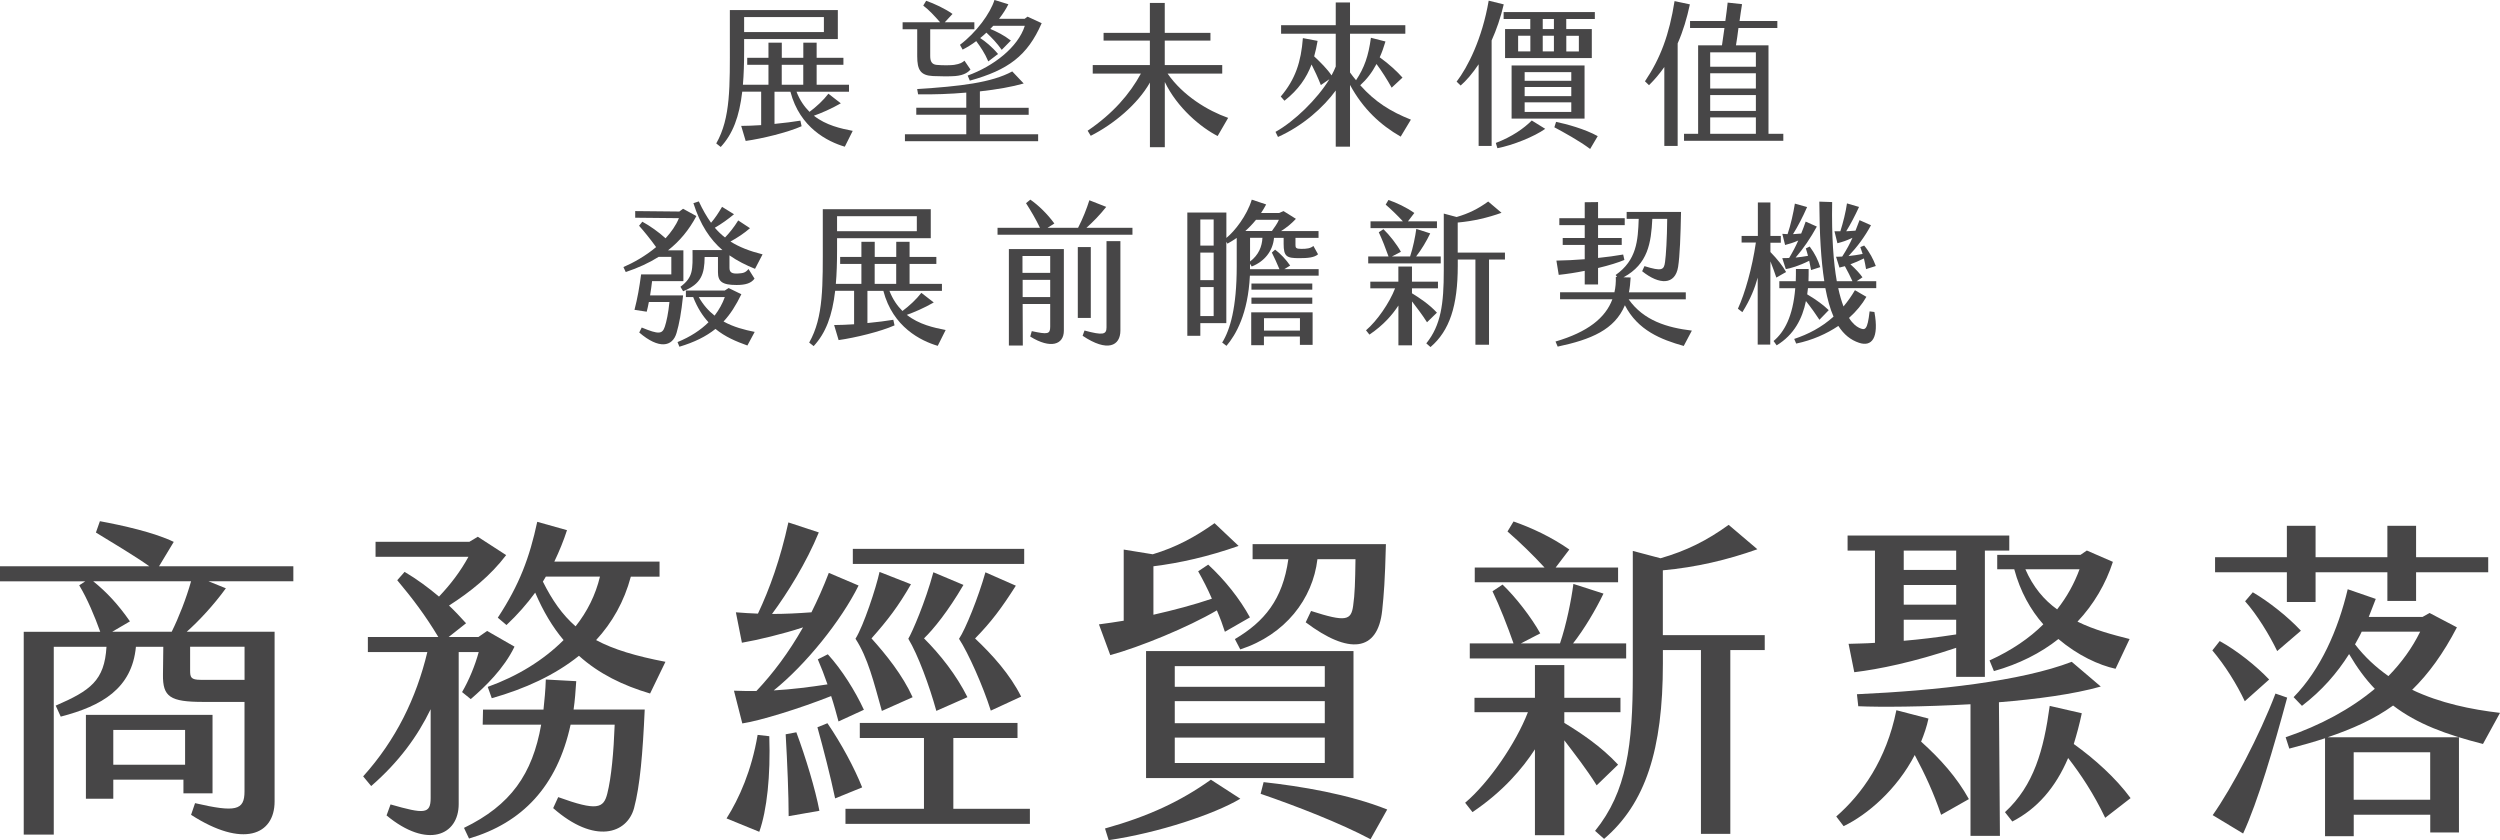 <?xml version="1.0" encoding="UTF-8"?>
<svg id="_圖層_2" data-name="圖層 2" xmlns="http://www.w3.org/2000/svg" viewBox="0 0 451.94 151.88">
  <defs>
    <style>
      .cls-1 {
        fill: #474647;
      }
    </style>
  </defs>
  <g id="_圖層_1-2" data-name="圖層 1">
    <g>
      <path class="cls-1" d="M53.03,105.08h-15.34l3.14,1.27c-2.23,3.08-4.95,5.98-7.07,7.85h15.88v30.68c0,6.1-5.74,8.46-15.1,2.42l.72-2.11c7.31,1.69,8.94,1.33,8.94-2.11v-16.19h-7.43c-6.04,0-7.37-.91-7.31-4.95l.06-5.01h-4.95c-.72,7.55-6.16,10.69-13.59,12.62l-.91-1.99c6.28-2.72,8.82-4.53,9.18-10.63H9.72v33.94H4.29v-36.66h13.83c-.97-2.72-2.36-6.04-3.8-8.4l1.09-.72H0v-2.72H27c-2.72-1.93-7.01-4.47-9.66-6.1l.72-2.05c3.99,.73,9.9,2.05,13.35,3.74l-2.66,4.41h24.28v2.72Zm-19.87,38.35v-2.48h-12.68v3.44h-4.95v-15.16h22.89v14.19h-5.25Zm1.39-38.35H16.85c2.48,1.99,4.59,4.29,6.64,7.25l-3.2,1.87h10.75c1.27-2.54,2.66-6.1,3.5-9.12Zm-1.09,33.16v-6.28h-12.98v6.28h12.98Zm10.75-21.32h-9.84v4.29c0,1.21,.12,1.69,1.93,1.69h7.91v-5.98Z"/>
      <path class="cls-1" d="M83.52,125.13c1.27-2.17,2.36-4.83,3.02-7.25h-3.62v27.48c0,5.68-5.68,8.15-13.04,2.05l.72-1.99c6.1,1.75,7.25,1.75,7.25-1.15v-16.06c-2.36,4.89-5.74,9.54-10.75,13.89l-1.45-1.75c5.92-6.58,9.6-14.13,11.6-22.47h-10.75v-2.72h12.74c-2.36-3.93-4.65-6.95-7.43-10.27l1.33-1.51c2.24,1.33,4.29,2.84,6.22,4.47,2.11-2.23,3.87-4.53,5.32-7.19h-16.79v-2.72h16.97l1.51-.91,5.13,3.32c-2.84,3.74-6.46,6.64-10.33,9.12,1.03,.97,2.05,2.05,3.08,3.2l-3.14,2.48h5.38l1.57-1.09,4.95,2.84c-1.93,3.99-5.25,7.19-7.91,9.48l-1.57-1.27Zm20.17,3.14h12.86c-.36,7.97-.85,13.77-1.93,17.82-1.27,4.65-7.13,6.58-14.62,0l.91-1.99c7.01,2.54,8.21,2.05,8.88-.66,.72-2.84,1.15-7.49,1.33-12.44h-7.97c-2.42,11.17-8.76,17.76-18.36,20.59l-.91-1.93c8.46-4.11,12.38-9.72,13.95-18.66h-10.57l.06-2.72h10.93c.18-1.69,.36-3.5,.42-5.44l5.5,.3c-.12,1.81-.24,3.5-.48,5.13Zm16.61-8.64l-2.78,5.74c-4.89-1.45-9.24-3.56-12.86-6.82-4.35,3.5-9.78,5.98-15.76,7.67l-.73-2.05c5.38-1.93,10.09-4.83,13.71-8.46-1.99-2.36-3.68-5.19-5.13-8.58-1.45,1.99-3.2,3.99-5.19,5.86l-1.57-1.33c3.93-5.98,5.74-10.87,7.13-17.33l5.38,1.51c-.6,1.87-1.39,3.8-2.29,5.68h19.02v2.72h-5.19c-1.21,4.53-3.38,8.33-6.28,11.47,3.14,1.69,7.19,2.9,12.56,3.93Zm-16.25-6.4c2.11-2.66,3.62-5.68,4.41-9h-9.78l-.54,.91c1.69,3.38,3.5,5.98,5.92,8.09Z"/>
      <path class="cls-1" d="M139.07,133.1c.24,7.13-.42,13.35-1.81,17.27l-5.92-2.42c2.29-3.62,4.53-8.64,5.62-15.1l2.11,.24Zm-2.36-8.15c3.02-3.2,5.86-6.95,8.46-11.54-3.68,1.21-8.21,2.29-11.05,2.78l-1.09-5.5c1.33,.12,2.66,.18,3.99,.24,2.11-4.47,4.05-9.84,5.5-16.49l5.5,1.81c-2.23,5.44-5.68,10.99-8.46,14.74,2.36,0,4.71-.12,7.13-.3,1.09-2.17,2.17-4.59,3.14-7.13l5.38,2.29c-3.14,6.34-9.54,14.31-15.34,18.96,3.2-.18,6.52-.6,9.72-1.09-.54-1.57-1.15-3.14-1.75-4.53l1.81-.91c2.54,2.78,4.95,6.64,6.52,10.03l-4.59,2.11c-.36-1.33-.79-2.96-1.33-4.59-5.62,2.23-12.86,4.47-16.06,4.95l-1.51-5.92c1.33,.06,2.66,.06,4.05,.06Zm7.25,7.43c1.69,4.53,3.44,10.33,4.17,14.19l-5.56,.97c0-3.68-.24-9.72-.54-14.8l1.93-.36Zm11.9,9.96l-4.89,1.99c-.84-3.99-2.11-8.94-3.2-12.86l1.81-.73c2.48,3.62,4.89,8.09,6.28,11.6Zm30.32,3.87v2.72h-33.34v-2.72h14.19v-12.8h-11.6v-2.72h28.51v2.72h-11.6v12.8h13.83Zm-1.03-44.27h-30.98v-2.72h30.98v2.72Zm-27.6,13.47c2.66,2.96,5.62,6.64,7.43,10.63l-5.56,2.48c-1.45-5.19-2.54-9.66-4.77-13.05,1.45-2.29,3.74-9.24,4.35-12.08l5.68,2.23c-2.29,3.99-4.23,6.52-7.13,9.78Zm11.72,13.11c-1.27-4.59-3.32-10.15-5.07-13.05,.72-1.21,3.08-6.64,4.53-12.02l5.44,2.29c-2.78,4.77-5.44,8.03-7.13,9.66,2.96,2.96,5.86,6.64,7.85,10.63l-5.62,2.48Zm9.84-.06c-1.39-4.41-4.05-10.39-5.74-12.98,1.15-1.69,3.5-7.49,4.77-12.02l5.5,2.42c-2.54,3.99-4.41,6.52-7.37,9.54,3.14,2.96,6.34,6.52,8.33,10.51l-5.5,2.54Z"/>
      <path class="cls-1" d="M198.67,112.87c1.45-.18,2.96-.42,4.47-.66v-12.86l5.25,.85c4.23-1.27,7.67-3.14,11.17-5.62l4.35,4.11c-5.5,1.93-10.57,3.08-15.4,3.68v8.76c3.75-.85,7.37-1.81,10.57-2.9-.72-1.69-1.63-3.44-2.48-4.95l1.81-1.21c3.02,2.78,5.74,6.22,7.55,9.54l-4.53,2.6c-.36-1.15-.85-2.48-1.45-3.87-5.25,3.08-13.95,6.64-19.27,8.09l-2.05-5.56Zm20.23,28.08l5.32,3.44c-4.65,2.78-14.74,6.16-23.8,7.49l-.66-2.11c7.97-2.23,13.71-4.95,19.14-8.82Zm-11.72-23.25h37.5v22.95h-37.5v-22.95Zm5.19,6.46h27.12v-3.74h-27.12v3.74Zm0,6.58h27.12v-3.99h-27.12v3.99Zm0,7.19h27.12v-4.59h-27.12v4.59Zm20.53-36.84h-6.46v-2.72h24.1c-.18,6.82-.36,8.94-.67,11.96-.79,7.55-6.04,8.03-13.83,2.17l.97-2.05c6.34,2.05,7.25,1.69,7.61-.97,.3-2.11,.36-4.17,.42-8.39h-6.88c-.85,7.19-5.8,13.65-13.95,16.31l-.97-1.87c5.31-3.14,8.64-7.13,9.66-14.43Zm17.88,45.24l-3.02,5.38c-5.44-2.9-13.53-6.04-19.87-8.21l.54-2.11c6.64,.73,15.4,2.17,22.35,4.95Z"/>
      <path class="cls-1" d="M282.79,133.83v17.15h-5.31v-15.52c-2.23,3.44-5.74,7.61-11.29,11.35l-1.33-1.69c4.29-3.62,9.18-10.75,11.35-16.37h-9.66v-2.6h10.93v-5.92h5.31v5.92h10.15v2.6h-10.15v1.93c2.96,1.81,6.64,4.23,9.72,7.55l-3.87,3.74c-1.93-3.08-3.99-5.68-5.86-8.15Zm11.17-14.8h-28.26v-2.72h7.91c-1.03-2.96-2.54-6.82-3.8-9.42l1.81-1.21c2.36,2.23,5.25,5.98,6.82,8.82l-3.5,1.81h7.07c1.15-3.38,2.05-7.85,2.42-10.75l5.44,1.75c-1.39,2.9-3.5,6.46-5.5,9h9.6v2.72Zm-1.45-13.77h-25.91v-2.66h12.62c-2.11-2.29-4.35-4.47-6.7-6.52l1.09-1.81c3.14,1.09,6.82,2.78,10.09,5.07l-2.48,3.26h11.29v2.66Zm26.51,12.26h-6.22v33.22h-5.31v-33.22h-6.88v2.42c0,15.58-3.14,25.31-10.63,31.71l-1.63-1.45c5.74-7.07,6.82-15.52,6.82-28.26v-22.35l5.01,1.33c4.65-1.33,8.39-3.2,12.32-6.04l5.19,4.41c-5.44,1.93-11.05,3.26-17.09,3.81v11.72h18.42v2.72Z"/>
      <path class="cls-1" d="M355.92,144.46l-5.01,2.84c-1.39-4.05-2.9-7.31-4.77-10.81-3.26,6.28-8.58,10.81-12.86,12.86l-1.33-1.75c4.65-4.05,9.06-10.21,10.87-19.21l5.8,1.51c-.3,1.45-.79,2.84-1.33,4.17,3.5,3.14,6.46,6.46,8.64,10.39Zm-16.97-44.93h-4.95v-2.72h29.23v2.72h-4.41v22.83h-5.19v-5.25c-7.73,2.6-13.95,3.87-18.42,4.41l-1.03-5.13c1.57-.06,3.14-.06,4.77-.18v-16.67Zm22.41,27.42l.18,24.16h-5.32v-23.8c-8.46,.48-16.37,.54-20.29,.36l-.24-2.17c14.5-.66,29.71-2.36,38.83-5.86l5.25,4.47c-4.89,1.39-11.6,2.29-18.42,2.84Zm-17.21-23.92h9.48v-3.5h-9.48v3.5Zm0,6.28h9.48v-3.56h-9.48v3.56Zm0,2.72v3.81c2.84-.24,5.92-.6,9.48-1.15v-2.66h-9.48Zm16.91-11.72h15.04l1.15-.79,4.71,2.05c-1.27,3.93-3.44,7.67-6.4,10.81,3.08,1.51,6.34,2.36,9.42,3.14l-2.54,5.38c-3.02-.66-6.83-2.42-10.33-5.38-3.2,2.54-7.13,4.53-11.66,5.8l-.79-1.93c3.99-1.81,7.25-4.05,9.72-6.52-2.29-2.6-4.17-5.92-5.25-9.96h-3.08v-2.6Zm19.51,47.53c-2.11-4.41-4.41-7.85-6.7-10.81-2.29,5.38-5.62,9.18-10.09,11.48l-1.33-1.69c5.25-4.83,7.01-11.29,8.09-19.21l5.8,1.33c-.42,1.99-.91,3.8-1.45,5.56,3.8,2.72,7.61,6.16,10.27,9.78l-4.59,3.56Zm-4.65-44.93h-9.78c1.39,3.2,3.38,5.56,5.74,7.25,1.81-2.29,3.14-4.77,4.05-7.25Z"/>
      <path class="cls-1" d="M405.8,126.76c-1.45-3.08-3.56-6.46-5.86-9.18l1.33-1.69c3.08,1.69,6.58,4.47,8.94,6.95l-4.41,3.93Zm7.67-.66c-2.42,9-5.31,18.84-7.97,24.58l-5.5-3.32c3.5-4.95,8.52-14.5,11.35-21.98l2.11,.73Zm-.06-22.65h-12.98v-2.72h12.98v-5.68h5.19v5.68h12.98v-5.68h5.19v5.68h13.04v2.72h-13.04v5.19h-5.19v-5.19h-12.98v5.38h-5.19v-5.38Zm-6.16,3.62c2.9,1.69,6.4,4.47,8.7,6.95l-4.29,3.68c-1.39-2.9-3.68-6.64-5.8-9l1.39-1.63Zm25.37,20.47c-3.44,2.48-7.37,4.23-11.84,5.74h23.74v17.21h-5.19v-3.2h-13.83v3.87h-5.19v-17.7c-1.99,.66-4.17,1.27-6.46,1.87l-.66-2.05c6.34-2.17,11.78-5.13,16.12-8.76-1.69-1.75-3.2-3.81-4.65-6.28-2.17,3.44-4.89,6.58-8.52,9.36l-1.51-1.57c4.89-5.01,8.03-12.14,9.78-19.51l5.07,1.75-1.27,3.26h9.72l1.27-.72,4.95,2.6c-2.48,4.77-5.13,8.4-8.09,11.29,5.07,2.42,10.69,3.56,15.88,4.17l-3.08,5.62c-6.64-1.69-11.9-3.62-16.25-6.95Zm-7.13,17.03h13.83v-8.58h-13.83v8.58Zm6.28-22.35c2.36-2.42,4.29-5.07,5.74-8.03h-10.57c-.36,.79-.79,1.51-1.21,2.29,1.75,2.29,3.81,4.17,6.04,5.74Z"/>
    </g>
    <g>
      <path class="cls-1" d="M154.15,23.66l-1.43,2.86c-3.05-.9-8.12-3.39-9.83-9.94h-2.88v5.82c1.79-.17,3.47-.39,4.68-.59l.22,1.01c-2.52,1.12-7.11,2.24-10.11,2.66l-.81-2.72c1.04,0,2.3-.06,3.61-.14v-6.05h-3.42c-.53,4.56-1.71,7.64-3.89,10l-.81-.64c2.63-4.62,2.46-10.33,2.46-18.59V1.82h19.52V7.06h-16.94v2.1c0,2.3-.06,4.34-.22,6.16h4.62v-3.61h-3.84v-1.26h3.84v-2.74h2.41v2.74h3.89v-2.74h2.41v2.74h4.84v1.26h-4.84v3.61h5.85v1.26h-9.49c.59,1.54,1.43,2.72,2.35,3.64,1.18-.87,2.49-2.07,3.42-3.28l2.24,1.74c-1.82,1.04-3.53,1.76-4.87,2.24,2.21,1.74,4.87,2.32,7.03,2.74Zm-19.63-17.86h14.42V3.08h-14.42v2.72Zm6.8,9.52h3.89v-3.61h-3.89v3.61Z"/>
      <path class="cls-1" d="M165.8,5.29h-2.63v-1.26h6.78c-.95-1.09-2.04-2.27-3.05-3.02l.53-.87c1.43,.5,3.44,1.43,4.76,2.38l-1.4,1.51h5.35v1.26h-7.98v4.84c0,.95,.28,1.51,1.15,1.6,1.18,.11,2.6,.08,3.16,0,1.12-.17,1.54-.45,1.88-.76l1.09,1.6c-.34,.39-1.04,1.04-2.77,1.18-.98,.08-2.74,.06-4,0-2.27-.11-2.86-1.12-2.86-3.58V5.29Zm11.34,18.98h10.53v1.26h-24.08v-1.26h11.09v-3.53h-9.04v-1.26h9.04v-2.74c-2.86,.25-5.88,.36-8.71,.31l-.17-.95c7.78-.5,13.44-1.15,17.19-3.19l2.07,2.18c-2.04,.59-4.84,1.09-7.92,1.43v2.97h8.82v1.26h-8.82v3.53Zm2.63-24.28l2.52,.78c-.42,.87-1.01,1.76-1.68,2.63h4.62l.53-.39,2.55,1.18c-2.58,5.91-6.05,8.46-12.99,10.39l-.39-.92c4.65-1.68,9.1-5.1,10.33-8.99h-5.71c-.17,.2-.36,.39-.53,.56,1.18,.5,2.41,1.09,3.72,2.1l-1.65,1.68c-.92-1.29-1.71-2.1-2.77-3.11-.36,.34-.73,.67-1.12,.98,.9,.59,2.16,1.6,3.22,2.88l-1.76,1.34c-.64-1.51-1.4-2.6-2.18-3.67-.81,.62-1.65,1.12-2.46,1.54l-.48-.87c2.94-2.21,5.49-5.68,6.24-8.12Z"/>
      <path class="cls-1" d="M222.02,21.31l-1.9,3.28c-3.02-1.54-7.31-5.1-9.55-9.77v11.79h-2.69V14.92c-2.21,3.92-6.55,7.53-10.7,9.63l-.56-.92c4.59-3.11,7.62-6.64,9.63-10.33h-8.71v-1.54h10.33V7.34h-8.37v-1.4h8.37V.53h2.69V5.94h8.26v1.4h-8.26v4.42h10.39v1.54h-9.88c2.77,4,7.28,6.72,10.95,8.01Z"/>
      <path class="cls-1" d="M255.06,21.62l-1.85,3.08c-3.7-2.13-6.8-5.01-9.16-9.35v11.17h-2.58v-10.16c-2.18,3-5.88,6.36-10.44,8.4l-.45-.92c3.42-1.9,7.56-5.94,9.74-9.52l-1.54,1.06c-.53-1.37-1.15-2.66-1.68-3.72-.92,2.41-2.35,4.54-4.9,6.55l-.67-.76c2.66-3.14,3.67-6.27,4-10.56l2.66,.5c-.17,.98-.36,1.9-.62,2.8,1.12,1.04,2.38,2.3,3.14,3.44,.31-.56,.56-1.09,.76-1.6V6.1h-9.88v-1.54h9.88V.45h2.58V4.56h10v1.54h-10v7c.36,.5,.73,.98,1.09,1.4,1.51-2.27,2.24-4.37,2.69-7.67l2.63,.67c-.31,1.04-.64,1.99-1.04,2.86,1.65,1.18,3.19,2.6,4.12,3.67l-1.96,1.82c-.81-1.46-1.79-3-2.74-4.28-.81,1.54-1.76,2.77-2.94,3.84,2.69,3.02,5.49,4.76,9.16,6.22Z"/>
      <path class="cls-1" d="M269.65,7.28V26.38h-2.35V11.62c-1.12,1.68-2.24,2.97-3.25,3.84l-.73-.7c1.99-2.58,4.62-7.73,5.8-14.64l2.72,.67c-.56,2.41-1.32,4.59-2.18,6.5Zm7.25,14.5l2.44,1.51c-1.96,1.4-5.85,2.97-8.65,3.5l-.28-.95c2.94-1.12,5.07-2.63,6.5-4.06Zm6.24-18.34v1.82h4.62v5.24h-15.68V5.26h4.56v-1.82h-4.82v-1.26h16.49v1.26h-5.18Zm-9.88,18V11.84h13.19v9.6h-13.19Zm1.18-12.15h2.21v-2.83h-2.21v2.83Zm1.18,5.32h8.43v-1.57h-8.43v1.57Zm0,2.77h8.43v-1.65h-8.43v1.65Zm0,2.86h8.43v-1.74h-8.43v1.74Zm5.29-16.8h-2.02v1.82h2.02v-1.82Zm-2.02,5.85h2.02v-2.83h-2.02v2.83Zm9.94,15.32l-1.37,2.32c-2.02-1.51-4.76-3-6.47-3.92l.31-.98c1.88,.39,5.21,1.29,7.53,2.58Zm-5.68-18.14v2.83h2.27v-2.83h-2.27Z"/>
      <path class="cls-1" d="M303.28,7.84V26.38h-2.41V12.12c-.81,1.15-1.71,2.24-2.77,3.28l-.73-.7c2.83-4.2,4.4-8.48,5.35-14.5l2.77,.59c-.53,2.49-1.23,4.84-2.21,7.06Zm19.1,16.35v1.26h-17.95v-1.26h2.55V8.2h4.31c.14-.95,.31-2.04,.45-3.14h-6.22v-1.26h6.38c.17-1.18,.31-2.35,.42-3.33l2.6,.28c-.17,1.12-.34,2.13-.45,3.05h6.83v1.26h-7.03c-.14,1.12-.28,2.16-.45,3.14h5.88v15.99h2.66Zm-4.96-14.73h-8.26v2.6h8.26v-2.6Zm0,3.78h-8.26v2.77h8.26v-2.77Zm0,3.95h-8.26v2.86h8.26v-2.86Zm0,4.03h-8.26v2.97h8.26v-2.97Z"/>
      <path class="cls-1" d="M123.49,53.39c-.34,3.28-.7,5.12-1.18,6.78-.73,2.55-3.19,3-6.75-.06l.45-.9c3.11,1.29,3.72,1.18,4.17-.14,.31-.92,.64-2.46,.84-4.48h-3.72c-.11,.62-.25,1.2-.39,1.76l-2.21-.34c.56-2.16,.87-3.98,1.2-6.41h5.46v-3.16h-2.3c-1.74,1.09-3.7,1.99-5.94,2.74l-.42-.9c1.76-.76,3.98-1.99,5.91-3.61-.92-1.29-2.18-2.86-3.08-3.86l.59-.73c1.34,.73,2.94,1.85,4.2,3,1.01-1.12,1.88-2.32,2.41-3.64l-7.9-.08v-1.2l7.98,.08,.67-.5,2.41,1.32c-1.34,2.52-3.02,4.54-5.12,6.19h2.77v5.57h-5.66c-.08,.78-.22,1.68-.36,2.58h5.96Zm7.31,4.73c1.82,1.01,3.78,1.51,5.63,1.88l-1.32,2.46c-2.04-.73-4.03-1.57-5.77-3-1.71,1.37-3.81,2.41-6.52,3.22l-.34-.84c2.32-.95,4.17-2.16,5.6-3.58-1.06-1.15-2.02-2.63-2.77-4.56h-1.32v-1.18h7.03l.7-.45,2.3,1.12c-.95,1.96-1.96,3.58-3.22,4.93Zm7.06-12.15l-1.37,2.63c-1.65-.67-3.19-1.43-4.62-2.44v2.27c0,.84,.48,1.09,1.62,1.01,.81-.06,1.26-.11,1.82-.81l1.09,1.74c-.59,.81-1.57,1.15-3.25,1.15-2.63,0-3.36-.64-3.36-2.32v-2.74h-2.41c-.03,3.08-.59,4.87-3.89,6.19l-.48-.81c2.32-1.74,2.21-3.05,2.18-6.64h5.4c-2.21-1.9-4-4.56-5.24-8.48l.98-.31c.7,1.51,1.43,2.77,2.21,3.86,.73-.84,1.32-1.74,1.99-2.88l2.16,1.34c-1.01,.84-2.24,1.74-3.47,2.44,.59,.67,1.18,1.26,1.85,1.76,.81-.84,1.62-1.85,2.38-3.08l2.13,1.4c-1.04,.92-2.38,1.79-3.53,2.41,1.6,1.01,3.47,1.74,5.8,2.32Zm-11.54,7.73c.81,1.43,1.79,2.52,2.86,3.36,.81-1.06,1.43-2.18,1.85-3.36h-4.7Z"/>
      <path class="cls-1" d="M170.95,59.66l-1.43,2.86c-3.05-.9-8.12-3.39-9.83-9.94h-2.88v5.82c1.79-.17,3.47-.39,4.68-.59l.22,1.01c-2.52,1.12-7.11,2.24-10.11,2.66l-.81-2.72c1.04,0,2.3-.06,3.61-.14v-6.05h-3.42c-.53,4.56-1.71,7.64-3.89,10l-.81-.64c2.63-4.62,2.46-10.33,2.46-18.59v-5.52h19.52v5.24h-16.94v2.1c0,2.3-.06,4.34-.22,6.16h4.62v-3.61h-3.84v-1.26h3.84v-2.74h2.41v2.74h3.89v-2.74h2.41v2.74h4.84v1.26h-4.84v3.61h5.85v1.26h-9.49c.59,1.54,1.43,2.72,2.35,3.64,1.18-.87,2.49-2.07,3.42-3.28l2.24,1.74c-1.82,1.04-3.53,1.76-4.87,2.24,2.21,1.74,4.87,2.32,7.03,2.74Zm-19.63-17.86h14.42v-2.72h-14.42v2.72Zm6.8,9.52h3.89v-3.61h-3.89v3.61Z"/>
      <path class="cls-1" d="M204.72,41.18v1.26h-24.39v-1.26h7.67c-.73-1.54-1.65-3.08-2.52-4.45l.78-.64c1.46,1.01,3.08,2.58,4.34,4.31l-1.23,.78h5.52c.84-1.62,1.57-3.47,2.04-4.98l3.05,1.2c-1.15,1.46-2.41,2.74-3.58,3.78h8.32Zm-22.34,3.84h9.94v14.76c0,2.52-2.38,3.36-6.08,1.06l.28-.98c2.88,.62,3.33,.56,3.33-.81v-4.09h-4.98l.03,7.5h-2.52v-17.44Zm2.46,1.26v3.05h5.01v-3.05h-5.01Zm5.01,7.42v-3.11h-4.98v3.11h4.98Zm7.34,3.78h-2.35v-12.82h2.35v12.82Zm2.83-13.89h2.52v16.16c0,2.77-2.32,3.98-6.83,.95l.34-.95c3.33,.9,3.98,.73,3.98-.56v-15.6Z"/>
      <path class="cls-1" d="M238.38,48.66v1.18h-12.43c-.34,6.92-2.55,10.7-4.23,12.68l-.78-.59c1.43-2.3,2.63-6.3,2.63-13.8v-5.12c-.59,.42-1.18,.76-1.68,1.04l-.2-.34v14.7h-4.7v2.3h-2.35v-22.29h7.06v4.59c1.48-1.18,3.72-4.03,4.59-6.92l2.6,.87c-.28,.53-.59,1.06-.92,1.54h3.28l.78-.34,2.24,1.4c-.92,.98-1.74,1.62-2.69,2.21h6.78v1.23h-4.17v1.29c0,.5,.08,.7,1.06,.7s1.65-.08,2.18-.53l.84,1.51c-.67,.59-1.82,.7-3.42,.7-2.24,0-2.8-.28-2.8-2.58v-1.09h-1.74c-.2,2.38-1.74,4.28-4.03,5.18l-.31-.5v.98h5.32c-.42-1.04-.98-2.21-1.37-3l.59-.53c.98,.73,1.99,1.82,2.72,2.88l-1.06,.64h6.22Zm-18.98-8.99h-2.41v4.73h2.41v-4.73Zm0,5.99h-2.41v4.98h2.41v-4.98Zm0,6.24h-2.41v5.24h2.41v-5.24Zm5.71-10.14h4.82c.45-.64,.98-1.34,1.26-2.02h-4.14c-.62,.76-1.26,1.43-1.93,2.02Zm3.11,1.23h-2.24v4.28c1.57-1.18,2.16-2.72,2.24-4.28Zm-2.02,13.47h11.09v5.88h-2.3v-1.51h-6.5v1.57h-2.3v-5.94Zm11.03-4.09h-11v-1.12h11v1.12Zm-11,1.43h11v1.12h-11v-1.12Zm2.27,5.96h6.5v-2.24h-6.5v2.24Z"/>
      <path class="cls-1" d="M255.26,54.48v7.95h-2.46v-7.2c-1.04,1.6-2.66,3.53-5.24,5.26l-.62-.78c1.99-1.68,4.26-4.98,5.26-7.59h-4.48v-1.2h5.07v-2.74h2.46v2.74h4.7v1.2h-4.7v.9c1.37,.84,3.08,1.96,4.51,3.5l-1.79,1.74c-.9-1.43-1.85-2.63-2.72-3.78Zm5.18-6.86h-13.1v-1.26h3.67c-.48-1.37-1.18-3.16-1.76-4.37l.84-.56c1.09,1.04,2.44,2.77,3.16,4.09l-1.62,.84h3.28c.53-1.57,.95-3.64,1.12-4.98l2.52,.81c-.64,1.34-1.62,3-2.55,4.17h4.45v1.26Zm-.67-6.38h-12.01v-1.23h5.85c-.98-1.06-2.02-2.07-3.11-3.02l.5-.84c1.46,.5,3.16,1.29,4.68,2.35l-1.15,1.51h5.24v1.23Zm12.29,5.68h-2.88v15.4h-2.46v-15.4h-3.19v1.12c0,7.22-1.46,11.73-4.93,14.7l-.76-.67c2.66-3.28,3.16-7.2,3.16-13.1v-10.36l2.32,.62c2.16-.62,3.89-1.48,5.71-2.8l2.41,2.04c-2.52,.9-5.12,1.51-7.92,1.76v5.43h8.54v1.26Z"/>
      <path class="cls-1" d="M305.86,59.74l-1.48,2.8c-4.09-1.15-8.29-2.8-10.64-7.36-1.85,4.42-6.08,6.19-12.15,7.48l-.39-.92c5.82-1.71,9.02-4.26,10.28-7.64h-9.46v-1.26h9.83c.2-.87,.28-1.79,.25-2.77h.22l-.25-.36c3.81-2.69,4.03-6.19,4.17-10.14h-2.18v-1.26h9.83c-.08,4.26-.22,8.01-.53,9.94-.53,3.28-3.36,3.3-6.5,.78l.42-.92c3.16,.98,3.53,.7,3.72-.76,.17-1.2,.36-4.14,.39-7.78h-2.69c-.22,4.31-.76,8.15-5.21,10.56l1.29,.03c-.06,.98-.14,1.88-.31,2.69h10.28v1.26h-10.33c2.72,3.86,6.97,5.12,11.45,5.66Zm-19.38-12.88v-2.58h-3.98v-1.26h3.98v-2.32h-4.59v-1.26h4.59v-2.88l2.41-.03v2.91h4.82v1.26h-4.82v2.32h4.28v1.26h-4.28v2.35c1.65-.17,3.22-.39,4.54-.62l.22,.98c-1.06,.45-2.74,.98-4.76,1.46v2.97h-2.41v-2.46c-1.51,.31-3.11,.56-4.7,.73l-.42-2.58c1.65-.03,3.42-.11,5.12-.25Z"/>
      <path class="cls-1" d="M320.05,47.28l-.03,15.01h-2.27v-12.1c-.5,1.82-1.29,3.89-2.77,6.24l-.81-.62c1.26-2.72,2.58-7.34,3.25-11.96h-2.58v-1.2h2.94v-6.05h2.27v6.05h1.88v1.23h-1.88v1.68c1.29,1.32,2.27,2.58,2.83,3.61l-1.76,1.01c-.28-.84-.67-1.93-1.06-2.91Zm12.26,4.82c.28,1.32,.62,2.41,.95,3.3,.73-.87,1.43-1.85,2.07-2.94l2.07,1.2c-.76,1.34-1.82,2.63-3.14,3.81,.64,1.04,1.32,1.54,1.82,1.79,1.09,.5,1.51,.48,1.9-2.97l.87,.11c.87,4.76-.5,6.33-2.77,5.57-1.51-.5-2.74-1.48-3.75-3.05-2.13,1.43-4.7,2.58-7.62,3.19l-.36-.84c2.52-.84,4.93-2.07,7.11-4.03-.62-1.4-1.09-3.11-1.48-5.15h-3.14c-.06,.36-.08,.76-.14,1.12,1.79,1.06,3.02,2.02,3.89,2.86l-1.68,1.74c-.5-.78-1.48-2.18-2.44-3.39-.64,3.16-2.13,6.1-5.29,8.01l-.56-.78c1.93-1.62,3.5-4.4,3.92-9.55h-2.88v-1.26h2.97c.03-.7,.03-1.43,.03-2.21h2.3c0,.73,0,1.46-.03,2.21h2.86c-.59-3.75-.87-8.48-.9-14.39l2.32,.08c-.11,6.36,.25,10.98,.84,14.31h2.83c-.31-.7-.87-1.82-1.37-2.72-.39,.11-.73,.2-.98,.25l-.62-1.96c.36,0,.76,0,1.12-.03,.84-1.32,1.4-2.35,1.85-3.39-1.01,.48-1.82,.76-2.72,.98l-.53-2.16h1.06c.5-1.57,.98-3.47,1.2-5.04l2.18,.64c-.73,1.6-1.54,3.14-2.32,4.4,.56-.03,1.12-.06,1.68-.11,.22-.59,.45-1.2,.73-1.9l2.07,.92c-1.15,2.13-2.52,3.95-4.06,5.57,.84-.08,1.71-.22,2.55-.39l-.42-1.23,.7-.28c.98,1.18,1.68,2.52,2.1,3.7l-1.76,.56c-.11-.7-.25-1.32-.39-1.93-.84,.42-1.68,.78-2.44,1.06,.92,.81,1.76,1.74,2.18,2.35l-1.04,.7h3.53v1.26h-6.89Zm-8.88-5.46c.67-1.12,1.2-2.13,1.65-3.16-.92,.42-1.6,.59-2.38,.81l-.5-2.02c.34,.03,.64,.03,.95,.06,.56-1.65,1.06-3.86,1.32-5.52l2.21,.62c-.76,1.74-1.68,3.53-2.55,4.9,.5-.03,.98-.06,1.48-.11,.28-.7,.56-1.4,.81-2.16l2.02,.9c-1.12,2.04-2.44,4-3.84,5.6,.76-.08,1.48-.17,2.24-.31-.11-.45-.25-.9-.39-1.34l.7-.34c.98,1.34,1.51,2.44,1.9,3.72l-1.65,.53-.34-1.68c-1.88,.95-3.42,1.37-4.23,1.51l-.64-1.99c.42,0,.81,0,1.23-.03Z"/>
    </g>
  </g>
</svg>